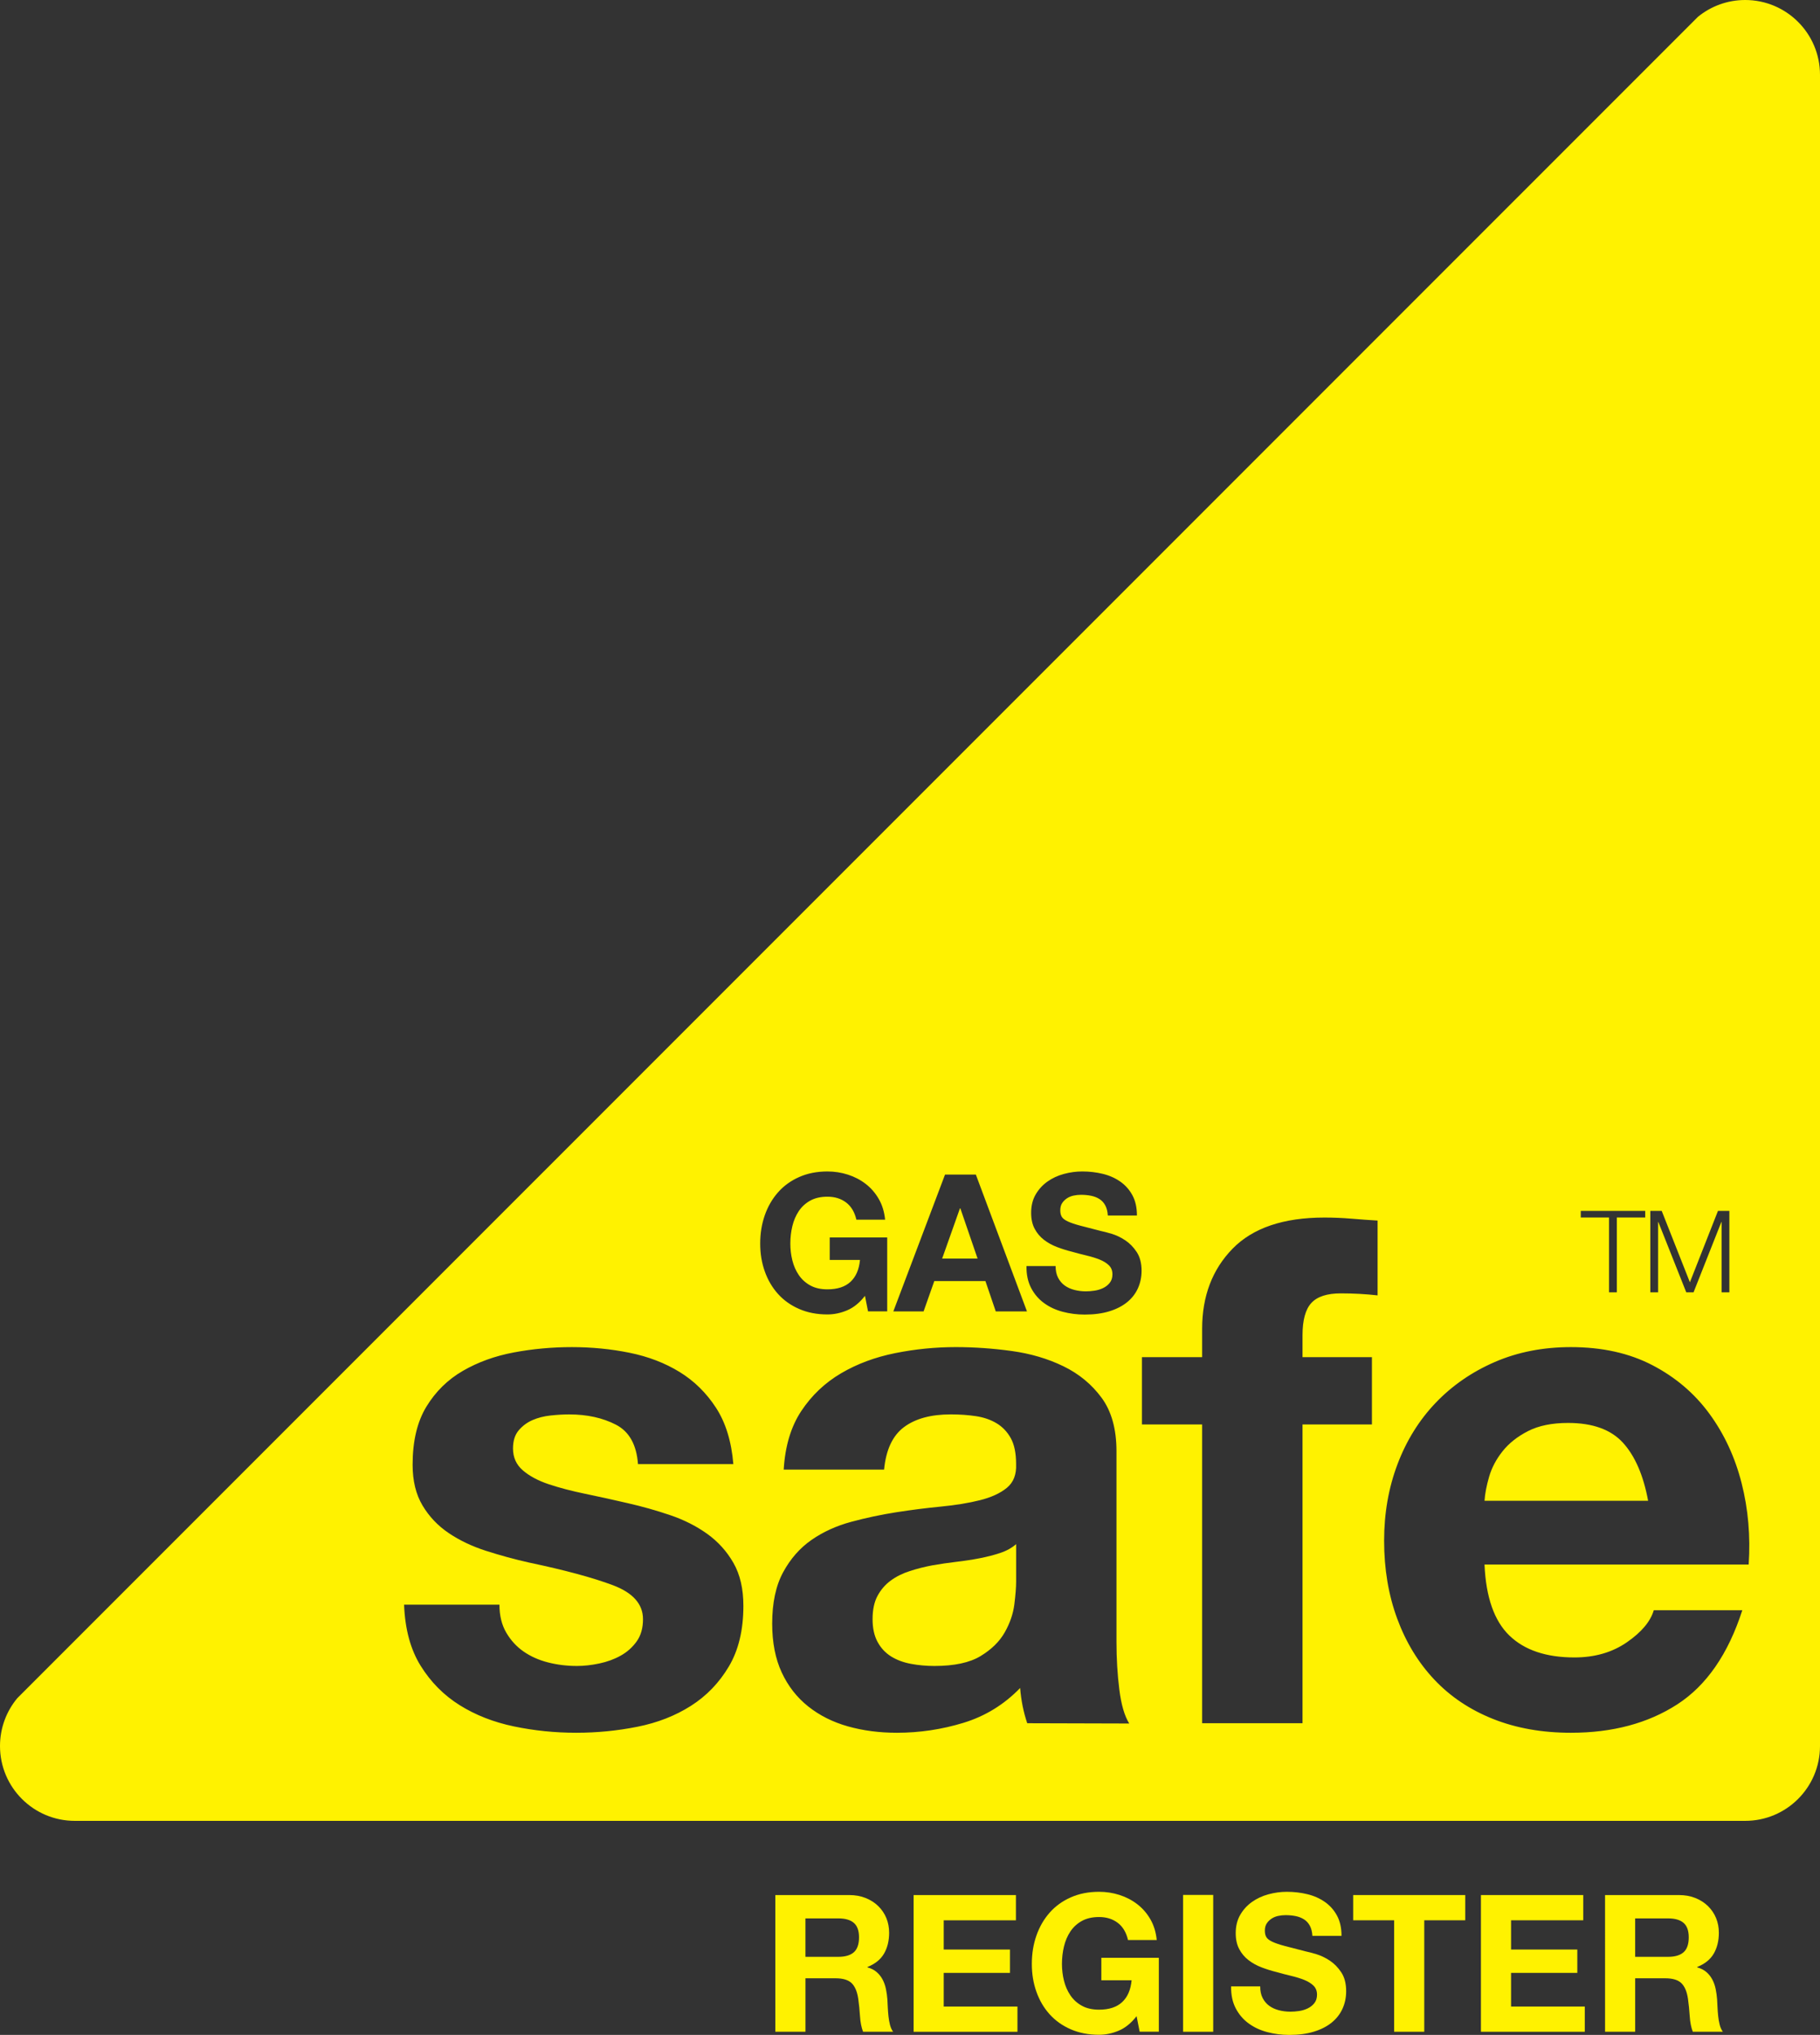 <?xml version="1.0" encoding="utf-8"?>
<!-- Generator: Adobe Illustrator 16.0.0, SVG Export Plug-In . SVG Version: 6.00 Build 0)  -->
<!DOCTYPE svg PUBLIC "-//W3C//DTD SVG 1.1//EN" "http://www.w3.org/Graphics/SVG/1.1/DTD/svg11.dtd">
<svg version="1.1" id="Layer_1" xmlns="http://www.w3.org/2000/svg" xmlns:xlink="http://www.w3.org/1999/xlink" x="0px" y="0px"
	 width="226.627px" height="253.267px" viewBox="0 0 226.627 253.267" enable-background="new 0 0 226.627 253.267"
	 xml:space="preserve">
<rect x="0" y="0" width="226.627" height="253.267" fill="#333333" stroke="none"/>
<g>
	<g>
		<path fill="#FFF200" d="M195.259,177.1c-1.999,0-3.66,0.338-4.982,1.013c-1.323,0.676-2.382,1.512-3.175,2.51
			c-0.794,0.998-1.353,2.056-1.676,3.171c-0.324,1.115-0.515,2.113-0.573,2.994h20.371c-0.588-3.17-1.632-5.577-3.131-7.222
			C200.594,177.922,198.315,177.1,195.259,177.1z"/>
		<path fill="#FFF200" d="M121.972,193.945c-0.914,0.177-1.873,0.324-2.877,0.441c-1.002,0.117-2.006,0.265-3.008,0.44
			c-0.943,0.177-1.873,0.412-2.787,0.706s-1.711,0.69-2.389,1.19c-0.679,0.5-1.226,1.132-1.638,1.896
			c-0.414,0.765-0.619,1.734-0.619,2.91c0,1.117,0.205,2.059,0.619,2.822c0.412,0.765,0.973,1.367,1.681,1.809
			c0.707,0.441,1.533,0.75,2.479,0.926c0.943,0.176,1.916,0.264,2.92,0.264c2.477,0,4.395-0.411,5.752-1.234
			c1.355-0.822,2.359-1.808,3.008-2.954s1.047-2.308,1.195-3.483c0.146-1.176,0.221-2.116,0.221-2.822v-4.674
			c-0.531,0.471-1.195,0.839-1.99,1.103C123.741,193.549,122.886,193.77,121.972,193.945z"/>
		<polygon fill="#FFF200" points="119.582,150.39 119.534,150.39 117.316,156.645 121.729,156.645 		"/>
		<path fill="#FFF200" d="M217.313,0c-2.237,0-4.29,0.789-5.896,2.103L2.152,211.358C0.809,212.973,0,215.049,0,217.313
			c0,5.145,4.17,9.313,9.314,9.313h208c5.145,0,9.313-4.169,9.313-9.313v-208C226.627,4.169,222.458,0,217.313,0z M205.498,150.711
			h1.42l3.509,8.885l3.495-8.885h1.42v10.133h-0.969v-8.756h-0.028l-3.464,8.756h-0.908l-3.478-8.756h-0.028v8.756h-0.969V150.711z
			 M196.839,150.711h8.024v0.82h-3.535v9.312h-0.969v-9.312h-3.521V150.711z M117.675,146.191h3.839l6.366,17.031h-3.887
			l-1.288-3.781h-6.366l-1.335,3.781h-3.767L117.675,146.191z M90.758,207.411c-1.205,2.029-2.778,3.662-4.719,4.897
			c-1.94,1.236-4.16,2.104-6.659,2.604c-2.5,0.5-5.043,0.75-7.63,0.75c-2.646,0-5.233-0.265-7.762-0.792
			c-2.529-0.528-4.778-1.409-6.748-2.642c-1.971-1.232-3.588-2.861-4.852-4.887s-1.955-4.564-2.072-7.617h11.875
			c0,1.344,0.28,2.498,0.841,3.462c0.561,0.965,1.283,1.754,2.168,2.367s1.902,1.066,3.053,1.358s2.345,0.438,3.584,0.438
			c0.885,0,1.813-0.103,2.787-0.309c0.973-0.205,1.857-0.528,2.654-0.97s1.46-1.029,1.991-1.765
			c0.531-0.734,0.797-1.661,0.797-2.778c0-1.881-1.251-3.291-3.752-4.232c-2.501-0.94-5.987-1.881-10.459-2.822
			c-1.824-0.412-3.604-0.897-5.341-1.456s-3.28-1.293-4.634-2.204s-2.442-2.058-3.267-3.439s-1.235-3.072-1.235-5.071
			c0-2.939,0.572-5.351,1.719-7.232c1.146-1.881,2.66-3.365,4.541-4.453s3.996-1.852,6.348-2.293
			c2.351-0.441,4.761-0.662,7.229-0.662c2.468,0,4.862,0.235,7.185,0.706c2.321,0.471,4.393,1.266,6.215,2.383
			c1.822,1.118,3.336,2.604,4.541,4.457s1.925,4.192,2.16,7.017H79.442c-0.178-2.416-1.091-4.051-2.741-4.905
			s-3.596-1.282-5.836-1.282c-0.707,0-1.474,0.045-2.299,0.133c-0.826,0.088-1.577,0.279-2.255,0.573
			c-0.678,0.295-1.253,0.722-1.725,1.28s-0.707,1.309-0.707,2.25c0,1.118,0.411,2.03,1.235,2.736s1.897,1.279,3.222,1.721
			s2.839,0.838,4.546,1.191s3.442,0.735,5.208,1.146c1.824,0.412,3.604,0.913,5.34,1.501s3.281,1.367,4.635,2.338
			s2.441,2.178,3.266,3.619s1.236,3.222,1.236,5.339C92.567,202.866,91.963,205.382,90.758,207.411z M94.661,154.783
			c0-1.271,0.191-2.45,0.573-3.538c0.382-1.088,0.932-2.037,1.648-2.848c0.716-0.81,1.596-1.445,2.637-1.905
			c1.042-0.461,2.214-0.691,3.518-0.691c0.874,0,1.721,0.131,2.539,0.393s1.558,0.646,2.218,1.154
			c0.659,0.508,1.204,1.135,1.633,1.881c0.43,0.746,0.691,1.604,0.787,2.574h-3.576c-0.223-0.953-0.652-1.669-1.288-2.146
			c-0.636-0.477-1.406-0.715-2.312-0.715c-0.843,0-1.558,0.163-2.146,0.488c-0.588,0.326-1.064,0.763-1.431,1.311
			c-0.365,0.548-0.632,1.172-0.799,1.87c-0.167,0.699-0.25,1.422-0.25,2.168c0,0.715,0.083,1.41,0.25,2.085s0.433,1.282,0.798,1.822
			s0.842,0.973,1.43,1.299s1.303,0.488,2.145,0.488c1.238,0,2.195-0.312,2.87-0.938s1.068-1.531,1.18-2.719h-3.768v-2.797h7.158
			v9.195h-2.388l-0.382-1.931c-0.668,0.858-1.407,1.459-2.218,1.801s-1.629,0.513-2.456,0.513c-1.304,0-2.476-0.227-3.517-0.679
			c-1.042-0.453-1.92-1.076-2.635-1.87c-0.716-0.795-1.264-1.728-1.646-2.8C94.852,157.177,94.661,156.021,94.661,154.783z
			 M127.911,214.475c-0.236-0.701-0.428-1.417-0.574-2.147s-0.25-1.477-0.309-2.236c-2,2.063-4.352,3.508-7.057,4.333
			s-5.471,1.238-8.293,1.238c-2.175,0-4.204-0.266-6.087-0.794c-1.881-0.529-3.528-1.354-4.939-2.472
			c-1.412-1.117-2.515-2.529-3.309-4.235s-1.19-3.736-1.19-6.09c0-2.588,0.456-4.721,1.368-6.397s2.09-3.016,3.532-4.016
			c1.441-1,3.09-1.751,4.944-2.251c1.855-0.5,3.725-0.896,5.608-1.191c1.883-0.294,3.738-0.529,5.562-0.706
			c1.824-0.176,3.443-0.44,4.857-0.794c1.412-0.353,2.531-0.867,3.355-1.544s1.205-1.662,1.146-2.957
			c0-1.354-0.221-2.427-0.662-3.222c-0.441-0.794-1.031-1.411-1.768-1.853s-1.592-0.735-2.562-0.883
			c-0.973-0.146-2.02-0.221-3.139-0.221c-2.475,0-4.418,0.529-5.832,1.587s-2.239,2.82-2.474,5.288h-12.5
			c0.176-2.938,0.911-5.377,2.204-7.316s2.938-3.496,4.937-4.672c1.998-1.175,4.246-2.012,6.745-2.512
			c2.498-0.5,5.01-0.75,7.537-0.75c2.293,0,4.613,0.162,6.965,0.485c2.352,0.324,4.498,0.956,6.438,1.897s3.525,2.25,4.76,3.926
			c1.234,1.677,1.852,3.897,1.852,6.661v23.734c0,2.059,0.117,4.029,0.354,5.911c0.234,1.883,0.646,3.294,1.234,4.235
			L127.911,214.475z M141.693,160.346c-0.302,0.668-0.751,1.244-1.347,1.729c-0.597,0.484-1.335,0.862-2.218,1.133
			c-0.882,0.27-1.902,0.405-3.062,0.405c-0.938,0-1.849-0.115-2.73-0.347c-0.882-0.23-1.661-0.593-2.336-1.087
			c-0.676-0.493-1.212-1.122-1.609-1.886c-0.397-0.763-0.588-1.669-0.572-2.719h3.625c0,0.572,0.104,1.058,0.31,1.455
			c0.207,0.397,0.48,0.719,0.822,0.966c0.342,0.246,0.743,0.429,1.204,0.548c0.46,0.119,0.937,0.179,1.43,0.179
			c0.333,0,0.691-0.027,1.072-0.083s0.738-0.163,1.072-0.322s0.611-0.377,0.834-0.655s0.334-0.632,0.334-1.061
			c0-0.461-0.146-0.834-0.441-1.121c-0.293-0.285-0.679-0.523-1.154-0.715c-0.477-0.19-1.018-0.357-1.621-0.5
			c-0.604-0.144-1.215-0.303-1.834-0.478c-0.635-0.158-1.255-0.353-1.858-0.583s-1.144-0.529-1.62-0.895s-0.861-0.822-1.155-1.371
			c-0.294-0.548-0.44-1.211-0.44-1.99c0-0.874,0.187-1.633,0.56-2.276s0.861-1.18,1.465-1.608c0.604-0.43,1.286-0.747,2.049-0.953
			c0.762-0.207,1.524-0.311,2.286-0.311c0.89,0,1.743,0.1,2.561,0.298c0.818,0.198,1.545,0.521,2.18,0.965s1.14,1.013,1.513,1.704
			c0.373,0.69,0.56,1.529,0.56,2.515h-3.625c-0.031-0.509-0.139-0.93-0.321-1.264s-0.424-0.597-0.726-0.787
			c-0.301-0.19-0.646-0.325-1.034-0.405c-0.389-0.079-0.812-0.119-1.272-0.119c-0.301,0-0.603,0.032-0.903,0.096
			c-0.302,0.063-0.575,0.175-0.821,0.334c-0.245,0.158-0.447,0.357-0.605,0.596c-0.159,0.238-0.238,0.541-0.238,0.906
			c0,0.334,0.063,0.604,0.19,0.811c0.127,0.207,0.377,0.398,0.751,0.573c0.373,0.175,0.889,0.35,1.548,0.524
			s1.521,0.397,2.585,0.668c0.317,0.063,0.758,0.179,1.322,0.346s1.124,0.434,1.68,0.799c0.556,0.366,1.036,0.854,1.441,1.467
			c0.404,0.612,0.607,1.396,0.607,2.35C142.146,158.955,141.995,159.678,141.693,160.346z M171.539,161.225
			c-1.47-0.166-2.998-0.25-4.586-0.25c-1.705,0-2.925,0.397-3.659,1.19c-0.735,0.794-1.103,2.132-1.103,4.013v2.734h8.643v8.375
			h-8.643v37.188h-12.5v-37.188h-7.496v-8.375h7.496v-3.528c0-4.057,1.262-7.378,3.785-9.966c2.523-2.587,6.339-3.881,11.448-3.881
			c1.117,0,2.234,0.047,3.352,0.141s2.204,0.172,3.263,0.234V161.225z M217.746,194.725h-32.894
			c0.176,4.061,1.205,7.002,3.086,8.826s4.586,2.736,8.114,2.736c2.527,0,4.703-0.628,6.525-1.885s2.939-2.587,3.352-3.99h11.023
			c-1.764,5.466-4.469,9.374-8.113,11.725c-3.646,2.35-8.055,3.525-13.229,3.525c-3.586,0-6.818-0.574-9.697-1.721
			s-5.316-2.779-7.312-4.896c-1.996-2.117-3.536-4.646-4.622-7.588s-1.628-6.177-1.628-9.707c0-3.411,0.557-6.587,1.672-9.528
			s2.699-5.485,4.754-7.633c2.054-2.146,4.506-3.838,7.355-5.073s6.009-1.854,9.478-1.854c3.88,0,7.261,0.75,10.142,2.248
			c2.881,1.499,5.247,3.512,7.099,6.039s3.189,5.406,4.013,8.639S217.981,191.199,217.746,194.725z"/>
	</g>
	<g>
		<path fill="#FFF200" d="M105.729,235.86c0.764,0,1.451,0.123,2.063,0.369s1.138,0.583,1.575,1.012s0.771,0.925,1.002,1.488
			s0.346,1.17,0.346,1.821c0,1-0.211,1.865-0.633,2.595c-0.422,0.73-1.111,1.286-2.066,1.667v0.048
			c0.461,0.127,0.843,0.322,1.145,0.584c0.303,0.263,0.549,0.572,0.739,0.931s0.33,0.751,0.417,1.181
			c0.088,0.43,0.147,0.859,0.18,1.289c0.016,0.27,0.031,0.588,0.047,0.954c0.017,0.365,0.044,0.739,0.084,1.121
			s0.104,0.743,0.19,1.085c0.088,0.342,0.219,0.633,0.394,0.871h-3.744c-0.206-0.541-0.334-1.185-0.381-1.933
			c-0.048-0.747-0.119-1.463-0.215-2.147c-0.127-0.891-0.397-1.542-0.811-1.956c-0.413-0.413-1.088-0.62-2.025-0.62h-3.742v6.656
			h-3.75V235.86H105.729z M104.392,243.548c0.857,0,1.501-0.19,1.93-0.57c0.429-0.381,0.644-1,0.644-1.855
			c0-0.825-0.215-1.424-0.644-1.797c-0.429-0.372-1.072-0.559-1.93-0.559h-4.099v4.781H104.392z"/>
		<path fill="#FFF200" d="M126.502,235.86v3.141h-8.989v3.641h8.25v2.906h-8.25v4.188h9.18v3.141h-12.93V235.86H126.502z"/>
		<path fill="#FFF200" d="M139.309,252.738c-0.811,0.342-1.63,0.513-2.456,0.513c-1.304,0-2.476-0.227-3.517-0.679
			c-1.042-0.453-1.92-1.076-2.635-1.87c-0.716-0.795-1.265-1.728-1.646-2.8c-0.382-1.072-0.572-2.228-0.572-3.466
			c0-1.271,0.191-2.45,0.573-3.538s0.932-2.037,1.647-2.848c0.717-0.81,1.596-1.445,2.638-1.905
			c1.042-0.461,2.214-0.691,3.518-0.691c0.874,0,1.721,0.131,2.539,0.393s1.558,0.646,2.218,1.154
			c0.659,0.508,1.204,1.135,1.633,1.881c0.43,0.746,0.691,1.604,0.787,2.574h-3.576c-0.223-0.953-0.652-1.669-1.288-2.146
			c-0.636-0.477-1.407-0.715-2.312-0.715c-0.843,0-1.558,0.163-2.146,0.488c-0.588,0.326-1.064,0.763-1.431,1.311
			c-0.365,0.548-0.632,1.172-0.799,1.87c-0.167,0.699-0.25,1.422-0.25,2.168c0,0.715,0.083,1.41,0.25,2.085s0.433,1.282,0.798,1.822
			s0.842,0.973,1.43,1.299s1.303,0.488,2.145,0.488c1.238,0,2.195-0.312,2.87-0.938c0.676-0.625,1.068-1.531,1.18-2.719h-3.768
			v-2.797h7.158v9.195h-2.388l-0.382-1.932C140.858,251.796,140.119,252.396,139.309,252.738z"/>
		<path fill="#FFF200" d="M151.07,235.845v17.031h-3.75v-17.031H151.07z"/>
		<path fill="#FFF200" d="M157.228,248.684c0.207,0.397,0.48,0.719,0.822,0.966c0.342,0.246,0.743,0.429,1.203,0.548
			c0.461,0.119,0.938,0.179,1.431,0.179c0.333,0,0.69-0.027,1.072-0.083s0.739-0.163,1.072-0.322
			c0.334-0.159,0.612-0.377,0.834-0.655c0.223-0.278,0.334-0.632,0.334-1.061c0-0.461-0.147-0.834-0.44-1.121
			c-0.295-0.285-0.68-0.523-1.156-0.715c-0.477-0.19-1.016-0.357-1.619-0.5c-0.604-0.144-1.216-0.303-1.835-0.478
			c-0.635-0.158-1.255-0.353-1.858-0.583s-1.144-0.529-1.619-0.895c-0.477-0.365-0.862-0.822-1.156-1.371
			c-0.294-0.548-0.44-1.211-0.44-1.99c0-0.874,0.187-1.633,0.56-2.276s0.861-1.18,1.465-1.608c0.604-0.43,1.286-0.747,2.049-0.953
			c0.762-0.207,1.524-0.311,2.286-0.311c0.89,0,1.743,0.1,2.561,0.298c0.818,0.198,1.544,0.521,2.18,0.965s1.14,1.013,1.513,1.704
			c0.373,0.69,0.56,1.529,0.56,2.515h-3.625c-0.032-0.509-0.139-0.93-0.321-1.264c-0.182-0.334-0.424-0.597-0.725-0.787
			c-0.302-0.19-0.646-0.325-1.035-0.405c-0.389-0.079-0.812-0.119-1.272-0.119c-0.301,0-0.603,0.032-0.903,0.096
			c-0.302,0.063-0.575,0.175-0.82,0.334c-0.246,0.158-0.448,0.357-0.607,0.596c-0.158,0.238-0.237,0.541-0.237,0.906
			c0,0.334,0.063,0.604,0.19,0.811c0.127,0.207,0.377,0.398,0.75,0.573c0.374,0.175,0.89,0.35,1.549,0.524s1.521,0.397,2.585,0.668
			c0.317,0.063,0.759,0.179,1.322,0.346s1.124,0.434,1.68,0.799c0.556,0.366,1.036,0.854,1.441,1.467s0.607,1.396,0.607,2.35
			c0,0.779-0.151,1.502-0.453,2.17s-0.751,1.244-1.347,1.729c-0.597,0.485-1.336,0.862-2.218,1.133s-1.903,0.405-3.063,0.405
			c-0.938,0-1.848-0.115-2.729-0.347c-0.882-0.23-1.661-0.593-2.336-1.087c-0.676-0.493-1.212-1.122-1.609-1.886
			c-0.397-0.763-0.589-1.669-0.572-2.719h3.625C156.918,247.801,157.021,248.286,157.228,248.684z"/>
		<path fill="#FFF200" d="M168.497,239.001v-3.141h13.955v3.141h-5.103v13.875h-3.75v-13.875H168.497z"/>
		<path fill="#FFF200" d="M197.146,235.86v3.141h-8.989v3.641h8.25v2.906h-8.25v4.188h9.18v3.141h-12.93V235.86H197.146z"/>
		<path fill="#FFF200" d="M209.047,235.86c0.763,0,1.451,0.123,2.063,0.369s1.137,0.583,1.574,1.012s0.771,0.925,1.003,1.488
			c0.23,0.563,0.346,1.17,0.346,1.821c0,1-0.211,1.865-0.633,2.595c-0.422,0.73-1.11,1.286-2.066,1.667v0.048
			c0.461,0.127,0.843,0.322,1.145,0.584c0.302,0.263,0.549,0.572,0.739,0.931c0.191,0.358,0.33,0.751,0.418,1.181
			c0.087,0.43,0.146,0.859,0.178,1.289c0.017,0.27,0.032,0.588,0.048,0.954c0.017,0.365,0.044,0.739,0.084,1.121
			s0.104,0.743,0.19,1.085c0.088,0.342,0.219,0.633,0.394,0.871h-3.743c-0.207-0.541-0.334-1.185-0.382-1.933
			c-0.048-0.747-0.12-1.463-0.215-2.147c-0.127-0.891-0.397-1.542-0.811-1.956c-0.413-0.413-1.088-0.62-2.025-0.62h-3.742v6.656
			h-3.75V235.86H209.047z M207.71,243.548c0.857,0,1.501-0.19,1.93-0.57c0.429-0.381,0.644-1,0.644-1.855
			c0-0.825-0.215-1.424-0.644-1.797c-0.429-0.372-1.072-0.559-1.93-0.559h-4.099v4.781H207.71z"/>
	</g>
</g>
</svg>
